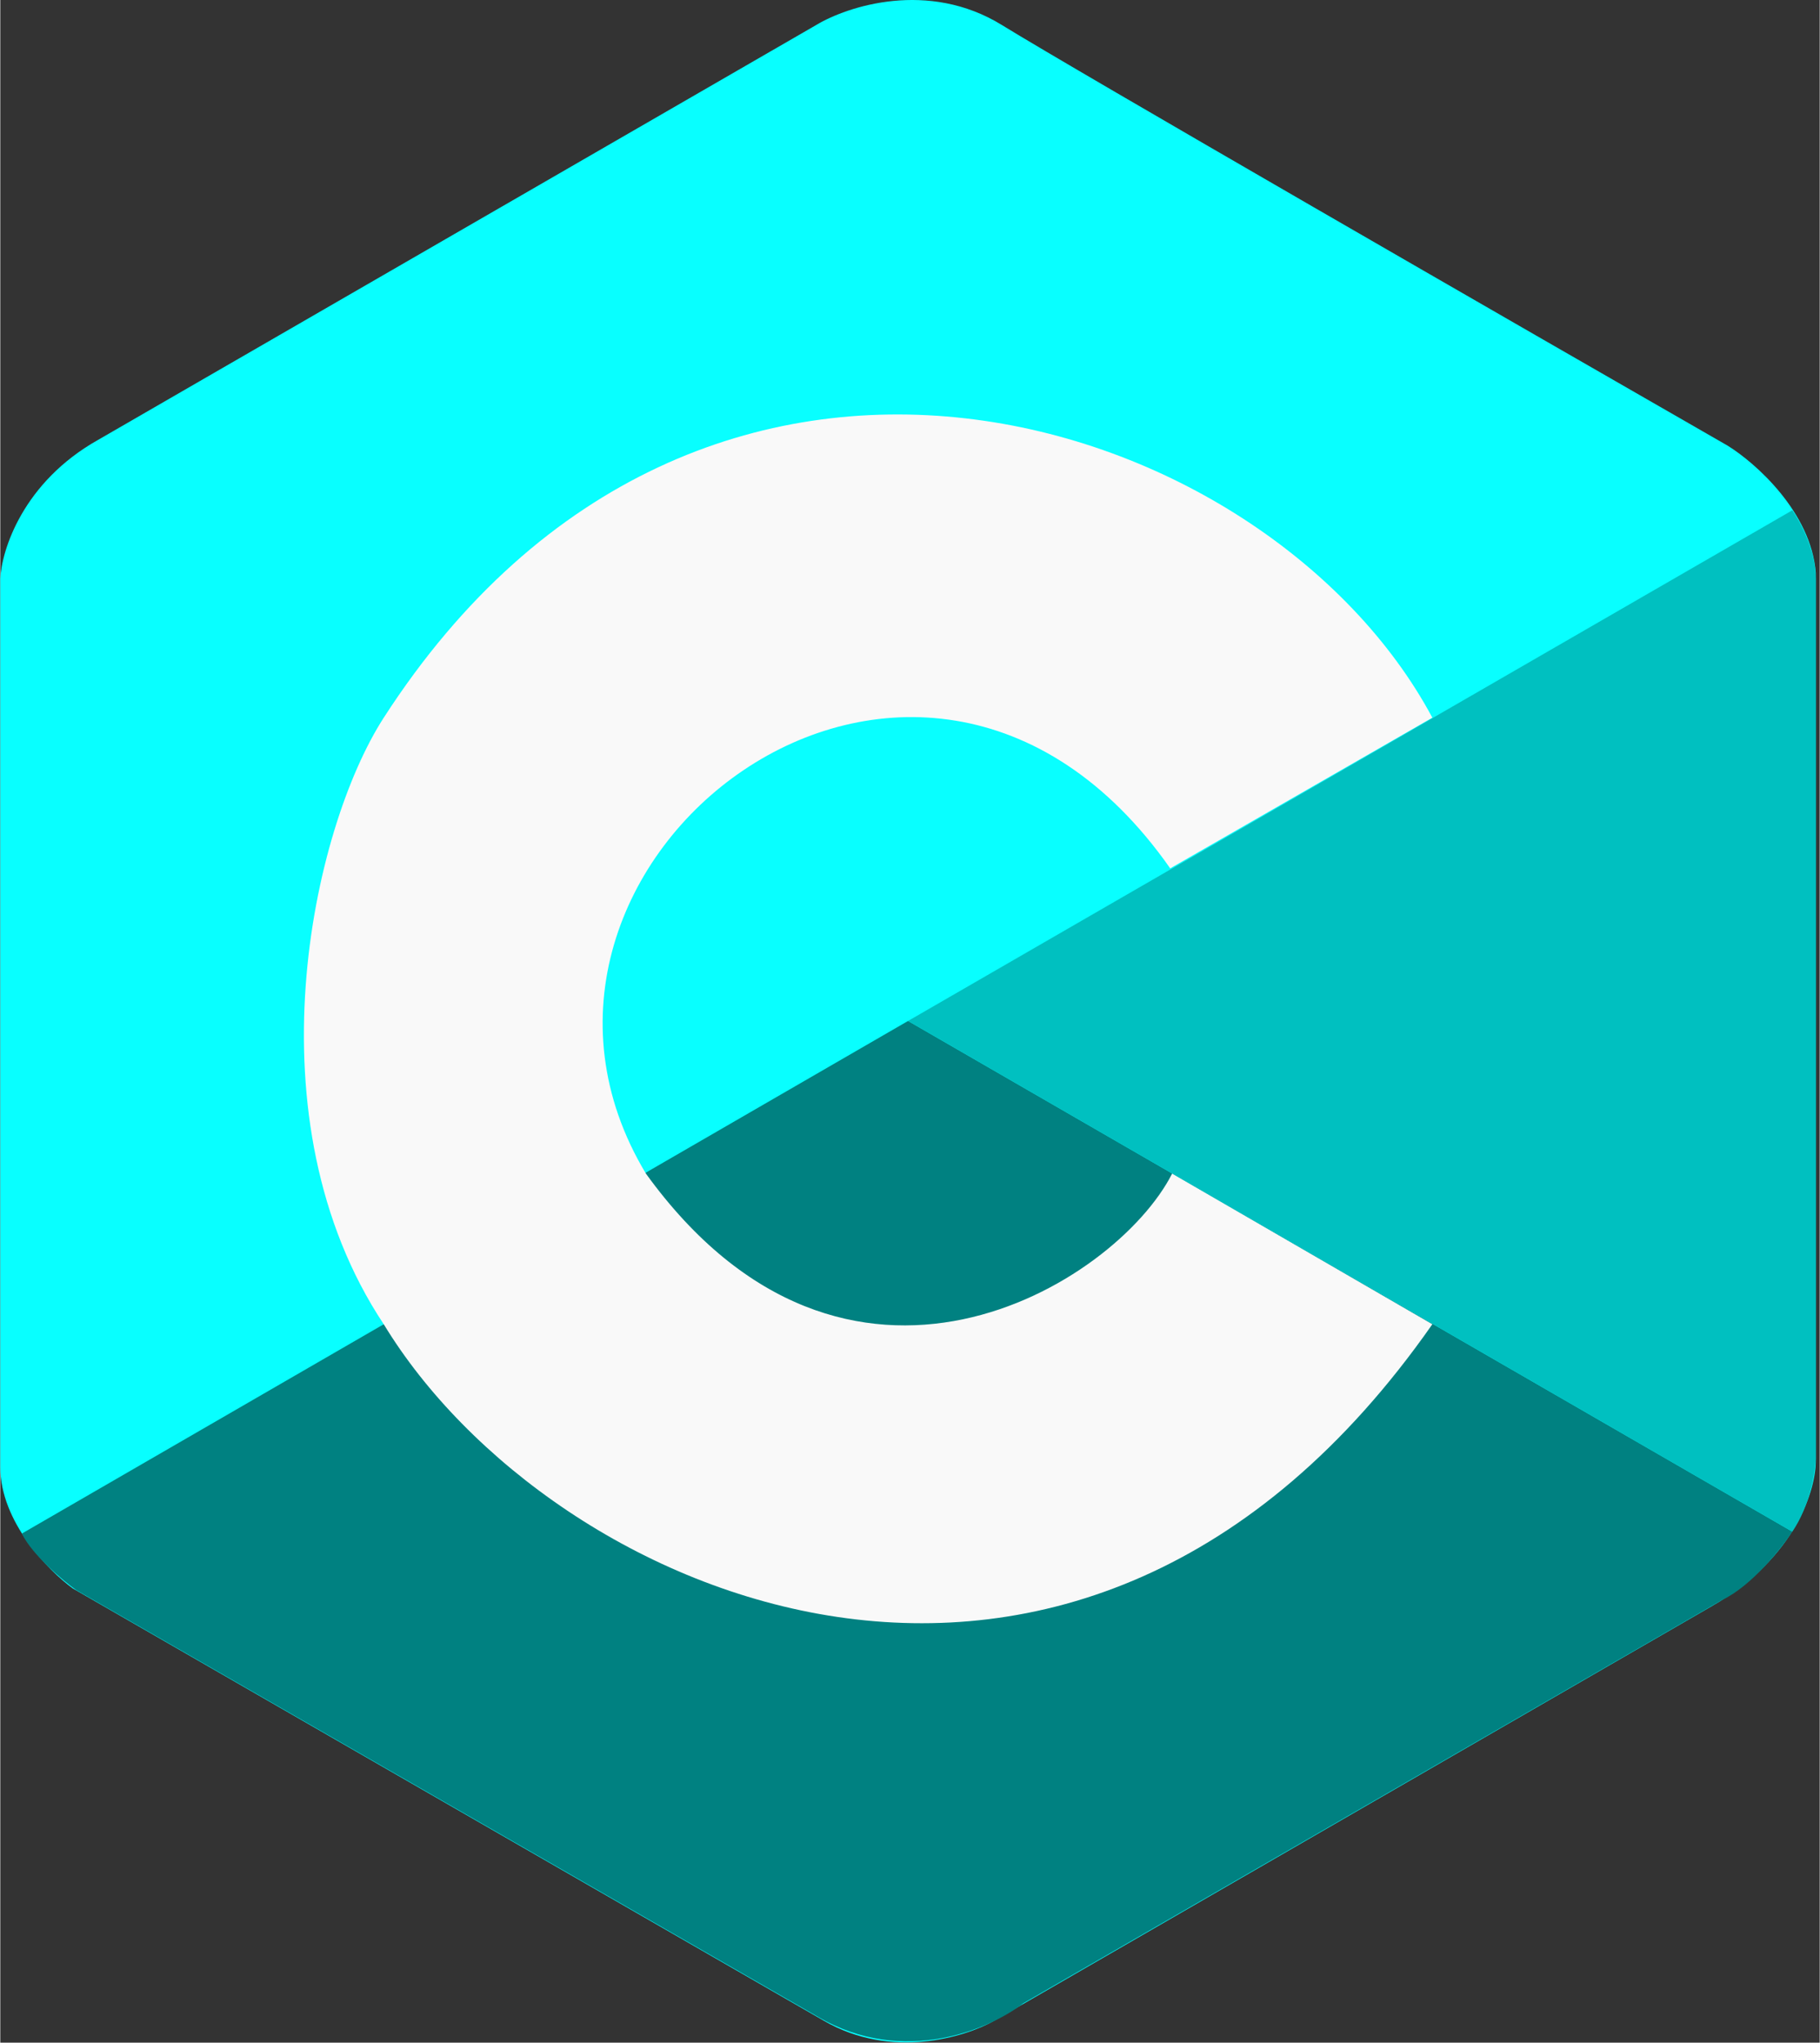 <svg width="90" height="101" viewBox="0 0 465 522" fill="none" xmlns="http://www.w3.org/2000/svg">
<rect x="0" y="0" width="465" height="522" fill="#333333" stroke="none"/>
<path d="M464 372.905V146.405C462.8 130.805 448.5 118.238 441.5 113.905C387.5 82.905 274.8 18.005 256 6.405C237.2 -5.195 216.5 1.572 208.5 6.405L25 112.405C5.8 123.205 0.333 140.572 0 147.905V374.905C0 388.905 12.333 401.405 18.5 405.905L210.5 516.405C227.7 526.405 246.667 520.572 254 516.405L437.5 410.405C459.1 398.005 464.167 380.238 464 372.905Z" fill="#08FFFF"/>
<path d="M232 260.905L5.5 391.905C8.3 397.505 16 403.905 19.5 406.405L209 515.405C231 528.205 253.167 518.405 261.5 511.905L440 408.905C447.6 405.305 455.167 395.738 458 391.405L232 260.905Z" fill="#008181"/>
<path d="M299.501 299.905L366.001 338.405C275.5 467.905 140.5 408.405 98.001 338.405C63.2 286.004 79.606 211.905 98.001 183.405C179.001 57.905 324.001 104.905 366.001 183.405L299.001 221.905C234.5 129.905 117.501 220.905 165.001 299.905C216.201 370.705 285.001 328.405 299.501 299.905Z" fill="#F9F9F9"/>
<path d="M458 130.405L232 260.905L458 391.405C462.4 385.005 463.833 376.405 464 372.905V147.905C464 140.705 460 133.238 458 130.405Z" fill="#00C0C0"/>
</svg>
